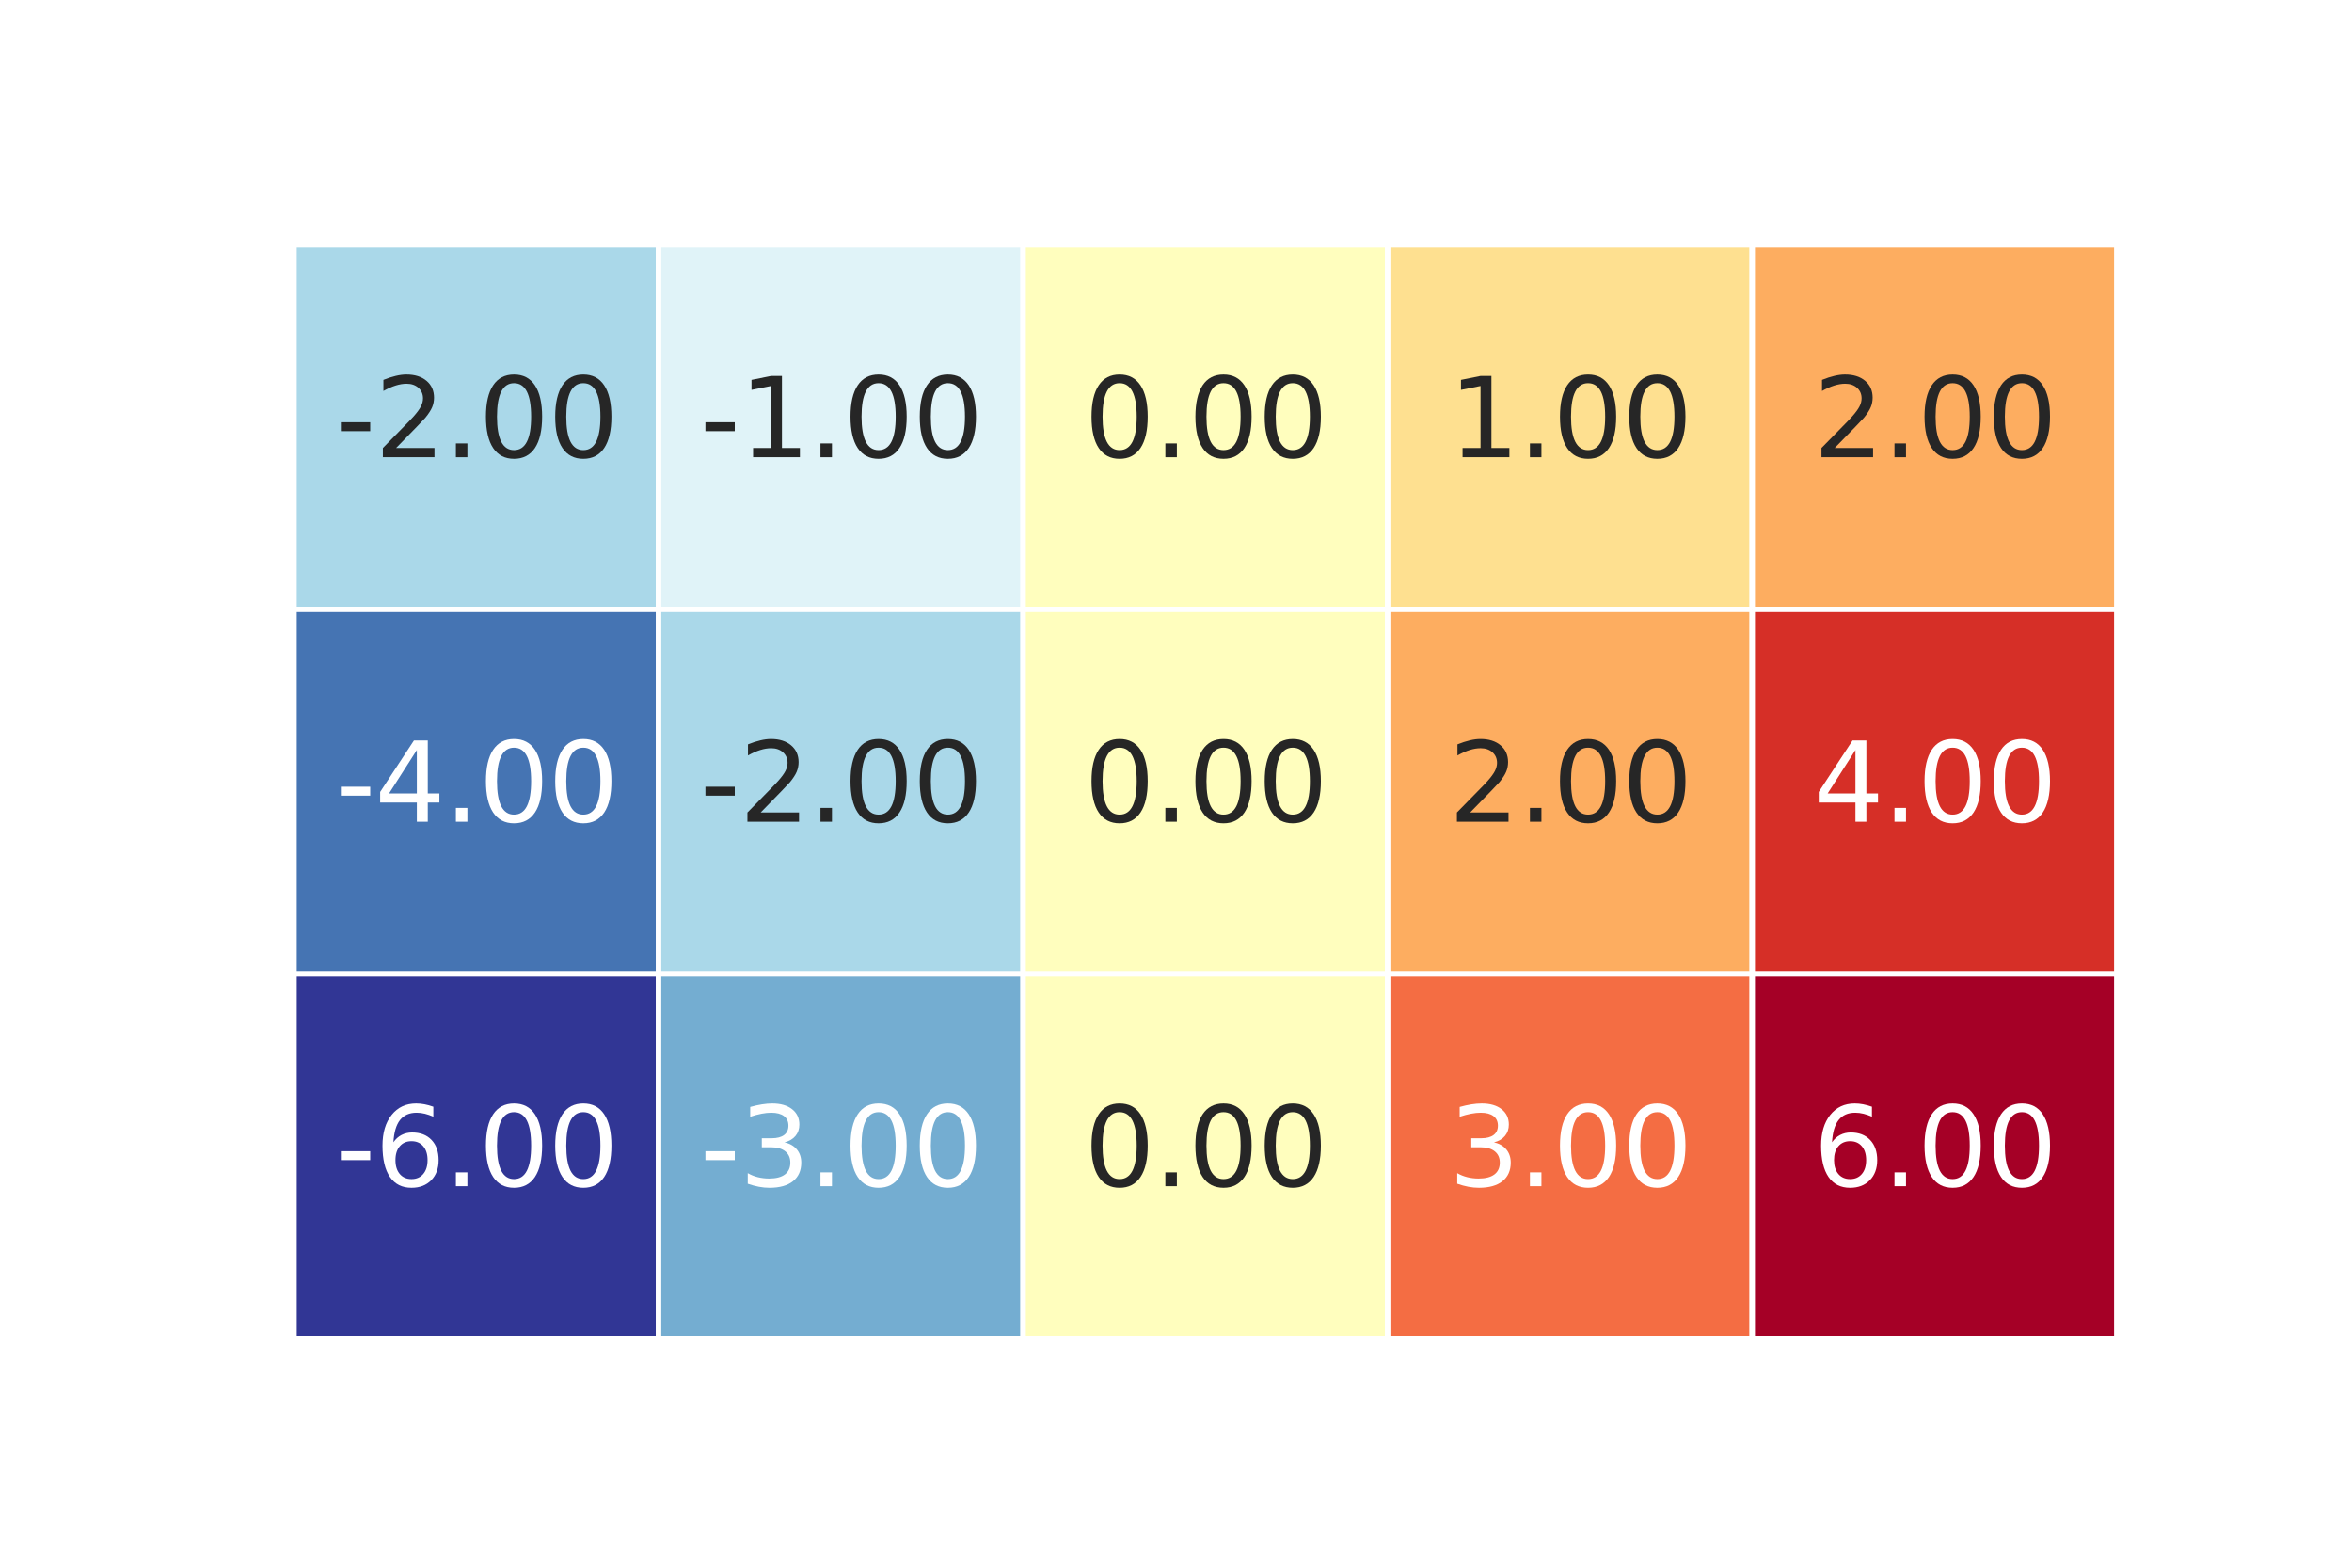 <?xml version="1.0" encoding="utf-8" standalone="no"?>
<!DOCTYPE svg PUBLIC "-//W3C//DTD SVG 1.1//EN"
  "http://www.w3.org/Graphics/SVG/1.1/DTD/svg11.dtd">
<svg xmlns:xlink="http://www.w3.org/1999/xlink" width="216pt" height="144pt" viewBox="0 0 216 144" xmlns="http://www.w3.org/2000/svg" version="1.1">
 <defs>
  <style type="text/css">*{stroke-linejoin: round; stroke-linecap: butt}</style>
 </defs>
 <g id="figure_1">
  <g id="patch_1">
   <path d="M 0 144 
L 216 144 
L 216 0 
L 0 0 
z
" style="fill: #ffffff"/>
  </g>
  <g id="axes_1">
   <g id="patch_2">
    <path d="M 27 122.94 
L 194.4 122.94 
L 194.4 22.5 
L 27 22.5 
z
" style="fill: #ffffff"/>
   </g>
   <g id="QuadMesh_1">
    <path d="M 27 22.5 
L 60.48 22.5 
L 60.48 55.98 
L 27 55.98 
L 27 22.5 
" clip-path="url(#p4c0aa14f2e)" style="fill: #aad8e9; stroke: #ffffff; stroke-width: 0.5"/>
    <path d="M 60.48 22.5 
L 93.96 22.5 
L 93.96 55.98 
L 60.48 55.98 
L 60.48 22.5 
" clip-path="url(#p4c0aa14f2e)" style="fill: #e0f3f8; stroke: #ffffff; stroke-width: 0.5"/>
    <path d="M 93.96 22.5 
L 127.44 22.5 
L 127.44 55.98 
L 93.96 55.98 
L 93.96 22.5 
" clip-path="url(#p4c0aa14f2e)" style="fill: #fffebe; stroke: #ffffff; stroke-width: 0.5"/>
    <path d="M 127.44 22.5 
L 160.92 22.5 
L 160.92 55.98 
L 127.44 55.98 
L 127.44 22.5 
" clip-path="url(#p4c0aa14f2e)" style="fill: #fee090; stroke: #ffffff; stroke-width: 0.5"/>
    <path d="M 160.92 22.5 
L 194.4 22.5 
L 194.4 55.98 
L 160.92 55.98 
L 160.92 22.5 
" clip-path="url(#p4c0aa14f2e)" style="fill: #fdad60; stroke: #ffffff; stroke-width: 0.5"/>
    <path d="M 27 55.98 
L 60.48 55.98 
L 60.48 89.46 
L 27 89.46 
L 27 55.98 
" clip-path="url(#p4c0aa14f2e)" style="fill: #4574b3; stroke: #ffffff; stroke-width: 0.5"/>
    <path d="M 60.48 55.98 
L 93.96 55.98 
L 93.96 89.46 
L 60.48 89.46 
L 60.48 55.98 
" clip-path="url(#p4c0aa14f2e)" style="fill: #aad8e9; stroke: #ffffff; stroke-width: 0.5"/>
    <path d="M 93.96 55.98 
L 127.44 55.98 
L 127.44 89.46 
L 93.96 89.46 
L 93.96 55.98 
" clip-path="url(#p4c0aa14f2e)" style="fill: #fffebe; stroke: #ffffff; stroke-width: 0.5"/>
    <path d="M 127.44 55.98 
L 160.92 55.98 
L 160.92 89.46 
L 127.44 89.46 
L 127.44 55.98 
" clip-path="url(#p4c0aa14f2e)" style="fill: #fdad60; stroke: #ffffff; stroke-width: 0.5"/>
    <path d="M 160.92 55.98 
L 194.4 55.98 
L 194.4 89.46 
L 160.92 89.46 
L 160.92 55.98 
" clip-path="url(#p4c0aa14f2e)" style="fill: #d62f27; stroke: #ffffff; stroke-width: 0.5"/>
    <path d="M 27 89.46 
L 60.48 89.46 
L 60.48 122.94 
L 27 122.94 
L 27 89.46 
" clip-path="url(#p4c0aa14f2e)" style="fill: #313695; stroke: #ffffff; stroke-width: 0.5"/>
    <path d="M 60.48 89.46 
L 93.96 89.46 
L 93.96 122.94 
L 60.48 122.94 
L 60.48 89.46 
" clip-path="url(#p4c0aa14f2e)" style="fill: #74add1; stroke: #ffffff; stroke-width: 0.5"/>
    <path d="M 93.96 89.46 
L 127.44 89.46 
L 127.44 122.94 
L 93.96 122.94 
L 93.96 89.46 
" clip-path="url(#p4c0aa14f2e)" style="fill: #fffebe; stroke: #ffffff; stroke-width: 0.5"/>
    <path d="M 127.44 89.46 
L 160.92 89.46 
L 160.92 122.94 
L 127.44 122.94 
L 127.44 89.46 
" clip-path="url(#p4c0aa14f2e)" style="fill: #f46d43; stroke: #ffffff; stroke-width: 0.5"/>
    <path d="M 160.92 89.46 
L 194.4 89.46 
L 194.4 122.94 
L 160.92 122.94 
L 160.92 89.46 
" clip-path="url(#p4c0aa14f2e)" style="fill: #a50026; stroke: #ffffff; stroke-width: 0.5"/>
   </g>
   <g id="matplotlib.axis_1"/>
   <g id="matplotlib.axis_2"/>
   <g id="text_1">
    <!-- -2.00 -->
    <g style="fill: #262626" transform="translate(30.803 41.999) scale(0.1 -0.1)">
     <defs>
      <path id="DejaVuSans-2d" d="M 313 2009 
L 1997 2009 
L 1997 1497 
L 313 1497 
L 313 2009 
z
" transform="scale(0.016)"/>
      <path id="DejaVuSans-32" d="M 1228 531 
L 3431 531 
L 3431 0 
L 469 0 
L 469 531 
Q 828 903 1448 1529 
Q 2069 2156 2228 2338 
Q 2531 2678 2651 2914 
Q 2772 3150 2772 3378 
Q 2772 3750 2511 3984 
Q 2250 4219 1831 4219 
Q 1534 4219 1204 4116 
Q 875 4013 500 3803 
L 500 4441 
Q 881 4594 1212 4672 
Q 1544 4750 1819 4750 
Q 2544 4750 2975 4387 
Q 3406 4025 3406 3419 
Q 3406 3131 3298 2873 
Q 3191 2616 2906 2266 
Q 2828 2175 2409 1742 
Q 1991 1309 1228 531 
z
" transform="scale(0.016)"/>
      <path id="DejaVuSans-2e" d="M 684 794 
L 1344 794 
L 1344 0 
L 684 0 
L 684 794 
z
" transform="scale(0.016)"/>
      <path id="DejaVuSans-30" d="M 2034 4250 
Q 1547 4250 1301 3770 
Q 1056 3291 1056 2328 
Q 1056 1369 1301 889 
Q 1547 409 2034 409 
Q 2525 409 2770 889 
Q 3016 1369 3016 2328 
Q 3016 3291 2770 3770 
Q 2525 4250 2034 4250 
z
M 2034 4750 
Q 2819 4750 3233 4129 
Q 3647 3509 3647 2328 
Q 3647 1150 3233 529 
Q 2819 -91 2034 -91 
Q 1250 -91 836 529 
Q 422 1150 422 2328 
Q 422 3509 836 4129 
Q 1250 4750 2034 4750 
z
" transform="scale(0.016)"/>
     </defs>
     <use xlink:href="#DejaVuSans-2d"/>
     <use xlink:href="#DejaVuSans-32" x="36.084"/>
     <use xlink:href="#DejaVuSans-2e" x="99.707"/>
     <use xlink:href="#DejaVuSans-30" x="131.494"/>
     <use xlink:href="#DejaVuSans-30" x="195.117"/>
    </g>
   </g>
   <g id="text_2">
    <!-- -1.00 -->
    <g style="fill: #262626" transform="translate(64.283 41.999) scale(0.1 -0.1)">
     <defs>
      <path id="DejaVuSans-31" d="M 794 531 
L 1825 531 
L 1825 4091 
L 703 3866 
L 703 4441 
L 1819 4666 
L 2450 4666 
L 2450 531 
L 3481 531 
L 3481 0 
L 794 0 
L 794 531 
z
" transform="scale(0.016)"/>
     </defs>
     <use xlink:href="#DejaVuSans-2d"/>
     <use xlink:href="#DejaVuSans-31" x="36.084"/>
     <use xlink:href="#DejaVuSans-2e" x="99.707"/>
     <use xlink:href="#DejaVuSans-30" x="131.494"/>
     <use xlink:href="#DejaVuSans-30" x="195.117"/>
    </g>
   </g>
   <g id="text_3">
    <!-- 0.00 -->
    <g style="fill: #262626" transform="translate(99.567 41.999) scale(0.1 -0.1)">
     <use xlink:href="#DejaVuSans-30"/>
     <use xlink:href="#DejaVuSans-2e" x="63.623"/>
     <use xlink:href="#DejaVuSans-30" x="95.41"/>
     <use xlink:href="#DejaVuSans-30" x="159.033"/>
    </g>
   </g>
   <g id="text_4">
    <!-- 1.00 -->
    <g style="fill: #262626" transform="translate(133.047 41.999) scale(0.1 -0.1)">
     <use xlink:href="#DejaVuSans-31"/>
     <use xlink:href="#DejaVuSans-2e" x="63.623"/>
     <use xlink:href="#DejaVuSans-30" x="95.41"/>
     <use xlink:href="#DejaVuSans-30" x="159.033"/>
    </g>
   </g>
   <g id="text_5">
    <!-- 2.00 -->
    <g style="fill: #262626" transform="translate(166.527 41.999) scale(0.1 -0.1)">
     <use xlink:href="#DejaVuSans-32"/>
     <use xlink:href="#DejaVuSans-2e" x="63.623"/>
     <use xlink:href="#DejaVuSans-30" x="95.41"/>
     <use xlink:href="#DejaVuSans-30" x="159.033"/>
    </g>
   </g>
   <g id="text_6">
    <!-- -4.00 -->
    <g style="fill: #ffffff" transform="translate(30.803 75.479) scale(0.1 -0.1)">
     <defs>
      <path id="DejaVuSans-34" d="M 2419 4116 
L 825 1625 
L 2419 1625 
L 2419 4116 
z
M 2253 4666 
L 3047 4666 
L 3047 1625 
L 3713 1625 
L 3713 1100 
L 3047 1100 
L 3047 0 
L 2419 0 
L 2419 1100 
L 313 1100 
L 313 1709 
L 2253 4666 
z
" transform="scale(0.016)"/>
     </defs>
     <use xlink:href="#DejaVuSans-2d"/>
     <use xlink:href="#DejaVuSans-34" x="36.084"/>
     <use xlink:href="#DejaVuSans-2e" x="99.707"/>
     <use xlink:href="#DejaVuSans-30" x="131.494"/>
     <use xlink:href="#DejaVuSans-30" x="195.117"/>
    </g>
   </g>
   <g id="text_7">
    <!-- -2.00 -->
    <g style="fill: #262626" transform="translate(64.283 75.479) scale(0.1 -0.1)">
     <use xlink:href="#DejaVuSans-2d"/>
     <use xlink:href="#DejaVuSans-32" x="36.084"/>
     <use xlink:href="#DejaVuSans-2e" x="99.707"/>
     <use xlink:href="#DejaVuSans-30" x="131.494"/>
     <use xlink:href="#DejaVuSans-30" x="195.117"/>
    </g>
   </g>
   <g id="text_8">
    <!-- 0.00 -->
    <g style="fill: #262626" transform="translate(99.567 75.479) scale(0.1 -0.1)">
     <use xlink:href="#DejaVuSans-30"/>
     <use xlink:href="#DejaVuSans-2e" x="63.623"/>
     <use xlink:href="#DejaVuSans-30" x="95.41"/>
     <use xlink:href="#DejaVuSans-30" x="159.033"/>
    </g>
   </g>
   <g id="text_9">
    <!-- 2.00 -->
    <g style="fill: #262626" transform="translate(133.047 75.479) scale(0.1 -0.1)">
     <use xlink:href="#DejaVuSans-32"/>
     <use xlink:href="#DejaVuSans-2e" x="63.623"/>
     <use xlink:href="#DejaVuSans-30" x="95.41"/>
     <use xlink:href="#DejaVuSans-30" x="159.033"/>
    </g>
   </g>
   <g id="text_10">
    <!-- 4.00 -->
    <g style="fill: #ffffff" transform="translate(166.527 75.479) scale(0.1 -0.1)">
     <use xlink:href="#DejaVuSans-34"/>
     <use xlink:href="#DejaVuSans-2e" x="63.623"/>
     <use xlink:href="#DejaVuSans-30" x="95.41"/>
     <use xlink:href="#DejaVuSans-30" x="159.033"/>
    </g>
   </g>
   <g id="text_11">
    <!-- -6.00 -->
    <g style="fill: #ffffff" transform="translate(30.803 108.959) scale(0.1 -0.1)">
     <defs>
      <path id="DejaVuSans-36" d="M 2113 2584 
Q 1688 2584 1439 2293 
Q 1191 2003 1191 1497 
Q 1191 994 1439 701 
Q 1688 409 2113 409 
Q 2538 409 2786 701 
Q 3034 994 3034 1497 
Q 3034 2003 2786 2293 
Q 2538 2584 2113 2584 
z
M 3366 4563 
L 3366 3988 
Q 3128 4100 2886 4159 
Q 2644 4219 2406 4219 
Q 1781 4219 1451 3797 
Q 1122 3375 1075 2522 
Q 1259 2794 1537 2939 
Q 1816 3084 2150 3084 
Q 2853 3084 3261 2657 
Q 3669 2231 3669 1497 
Q 3669 778 3244 343 
Q 2819 -91 2113 -91 
Q 1303 -91 875 529 
Q 447 1150 447 2328 
Q 447 3434 972 4092 
Q 1497 4750 2381 4750 
Q 2619 4750 2861 4703 
Q 3103 4656 3366 4563 
z
" transform="scale(0.016)"/>
     </defs>
     <use xlink:href="#DejaVuSans-2d"/>
     <use xlink:href="#DejaVuSans-36" x="36.084"/>
     <use xlink:href="#DejaVuSans-2e" x="99.707"/>
     <use xlink:href="#DejaVuSans-30" x="131.494"/>
     <use xlink:href="#DejaVuSans-30" x="195.117"/>
    </g>
   </g>
   <g id="text_12">
    <!-- -3.00 -->
    <g style="fill: #ffffff" transform="translate(64.283 108.959) scale(0.1 -0.1)">
     <defs>
      <path id="DejaVuSans-33" d="M 2597 2516 
Q 3050 2419 3304 2112 
Q 3559 1806 3559 1356 
Q 3559 666 3084 287 
Q 2609 -91 1734 -91 
Q 1441 -91 1130 -33 
Q 819 25 488 141 
L 488 750 
Q 750 597 1062 519 
Q 1375 441 1716 441 
Q 2309 441 2620 675 
Q 2931 909 2931 1356 
Q 2931 1769 2642 2001 
Q 2353 2234 1838 2234 
L 1294 2234 
L 1294 2753 
L 1863 2753 
Q 2328 2753 2575 2939 
Q 2822 3125 2822 3475 
Q 2822 3834 2567 4026 
Q 2313 4219 1838 4219 
Q 1578 4219 1281 4162 
Q 984 4106 628 3988 
L 628 4550 
Q 988 4650 1302 4700 
Q 1616 4750 1894 4750 
Q 2613 4750 3031 4423 
Q 3450 4097 3450 3541 
Q 3450 3153 3228 2886 
Q 3006 2619 2597 2516 
z
" transform="scale(0.016)"/>
     </defs>
     <use xlink:href="#DejaVuSans-2d"/>
     <use xlink:href="#DejaVuSans-33" x="36.084"/>
     <use xlink:href="#DejaVuSans-2e" x="99.707"/>
     <use xlink:href="#DejaVuSans-30" x="131.494"/>
     <use xlink:href="#DejaVuSans-30" x="195.117"/>
    </g>
   </g>
   <g id="text_13">
    <!-- 0.00 -->
    <g style="fill: #262626" transform="translate(99.567 108.959) scale(0.1 -0.1)">
     <use xlink:href="#DejaVuSans-30"/>
     <use xlink:href="#DejaVuSans-2e" x="63.623"/>
     <use xlink:href="#DejaVuSans-30" x="95.41"/>
     <use xlink:href="#DejaVuSans-30" x="159.033"/>
    </g>
   </g>
   <g id="text_14">
    <!-- 3.00 -->
    <g style="fill: #ffffff" transform="translate(133.047 108.959) scale(0.1 -0.1)">
     <use xlink:href="#DejaVuSans-33"/>
     <use xlink:href="#DejaVuSans-2e" x="63.623"/>
     <use xlink:href="#DejaVuSans-30" x="95.41"/>
     <use xlink:href="#DejaVuSans-30" x="159.033"/>
    </g>
   </g>
   <g id="text_15">
    <!-- 6.00 -->
    <g style="fill: #ffffff" transform="translate(166.527 108.959) scale(0.1 -0.1)">
     <use xlink:href="#DejaVuSans-36"/>
     <use xlink:href="#DejaVuSans-2e" x="63.623"/>
     <use xlink:href="#DejaVuSans-30" x="95.41"/>
     <use xlink:href="#DejaVuSans-30" x="159.033"/>
    </g>
   </g>
  </g>
 </g>
 <defs>
  <clipPath id="p4c0aa14f2e">
   <rect x="27" y="22.5" width="167.4" height="100.44"/>
  </clipPath>
 </defs>
</svg>
